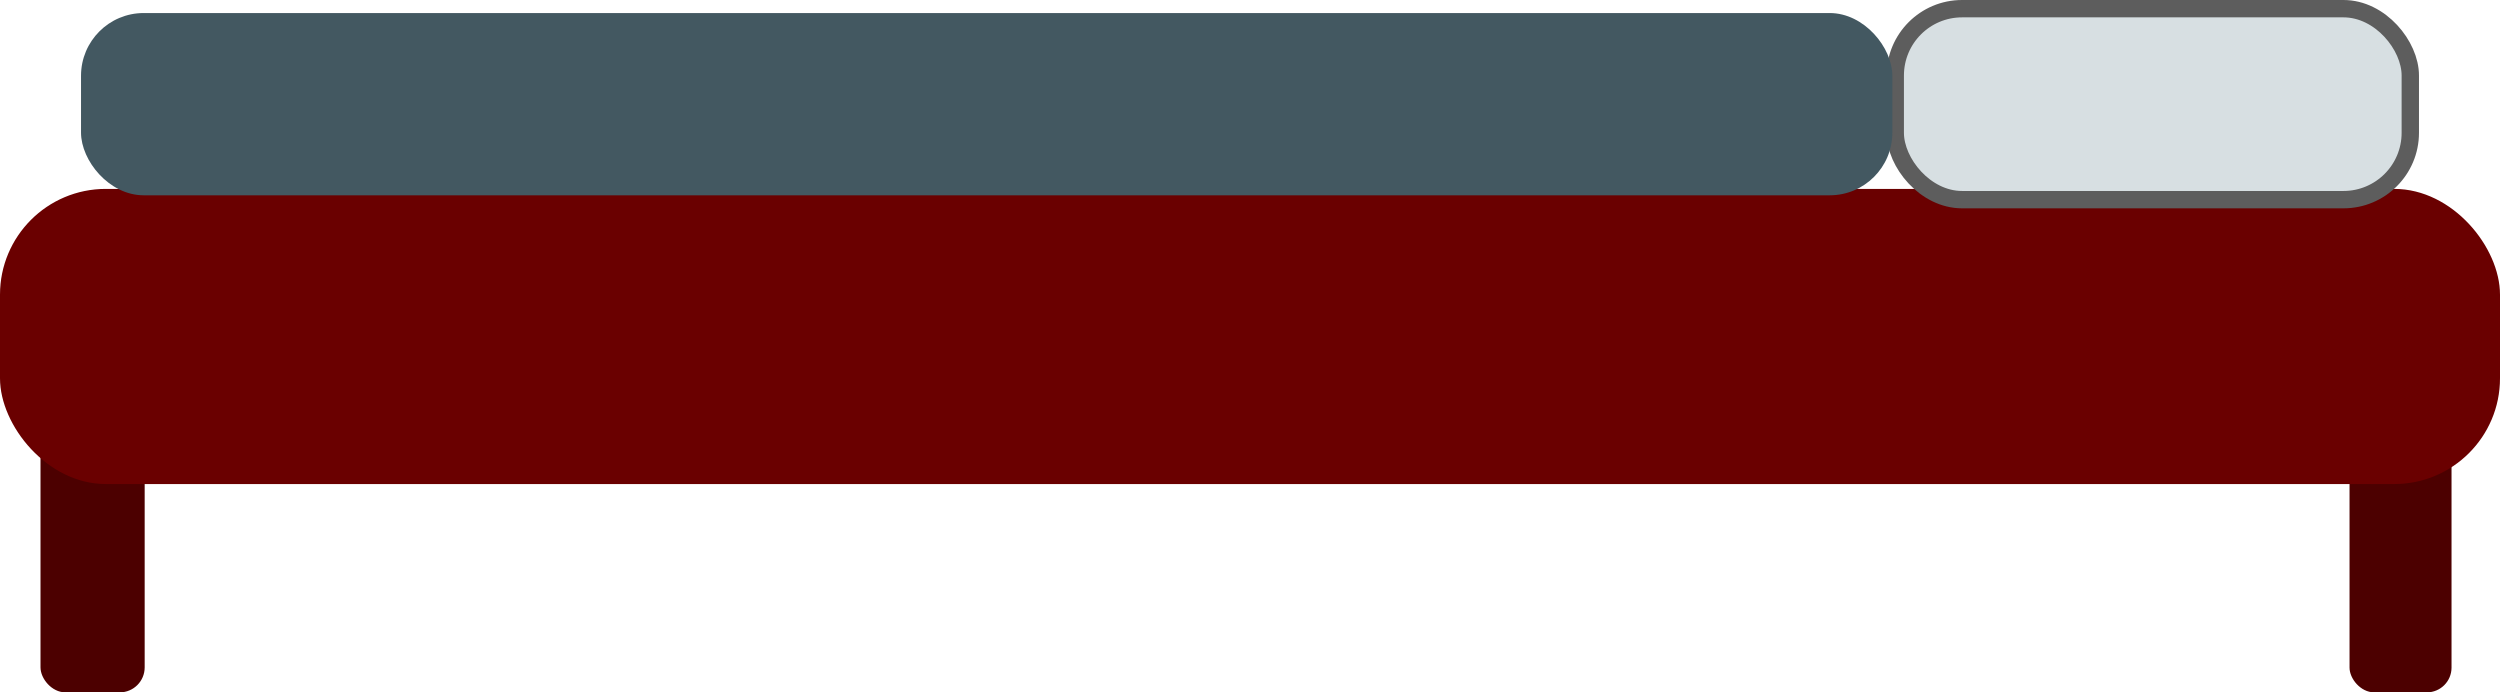 <!-- Generator: Gravit.io --><svg xmlns="http://www.w3.org/2000/svg" style="isolation:isolate" viewBox="154 202.358 432 119.642" width="432" height="119.642" xmlns:xlink="http://www.w3.org/1999/xlink"><rect fill="rgb(76, 0, 0)" stroke="rgba(0, 0, 0, 0)" stroke-linecap="square" stroke-linejoin="miter" stroke-width="1" transform="matrix(1 0 0 1 0 0)" x="161" y="238" width="18" height="84" rx="4.314" ry="4.314" /><rect fill="rgb(76, 0, 0)" stroke="rgba(0, 0, 0, 0)" stroke-linecap="square" stroke-linejoin="miter" stroke-width="1" transform="matrix(1 0 0 1 0 0)" x="560" y="238" width="17.625" height="84" rx="4.275" ry="4.275" /><rect fill="rgb(106, 0, 0)" stroke="rgba(0, 0, 0, 0)" stroke-linecap="square" stroke-linejoin="miter" stroke-width="1" transform="matrix(1 0 0 1 0 0)" x="154" y="235" width="432" height="51" rx="18.273" ry="18.273" /><rect fill="rgb(215, 223, 226)" stroke="rgb(93, 93, 93)" stroke-linecap="square" stroke-linejoin="miter" stroke-width="3" transform="matrix(1 0 0 1 0 0)" x="481.5" y="203.858" width="89" height="33" rx="11.55" ry="11.55" /><rect fill="rgb(67, 88, 97)" stroke="rgba(0, 0, 0, 0)" stroke-linecap="square" stroke-linejoin="miter" stroke-width="1" transform="matrix(1 0 0 1 0 0)" x="168" y="204.611" width="313" height="31.495" rx="10.839" ry="10.839" /></svg>